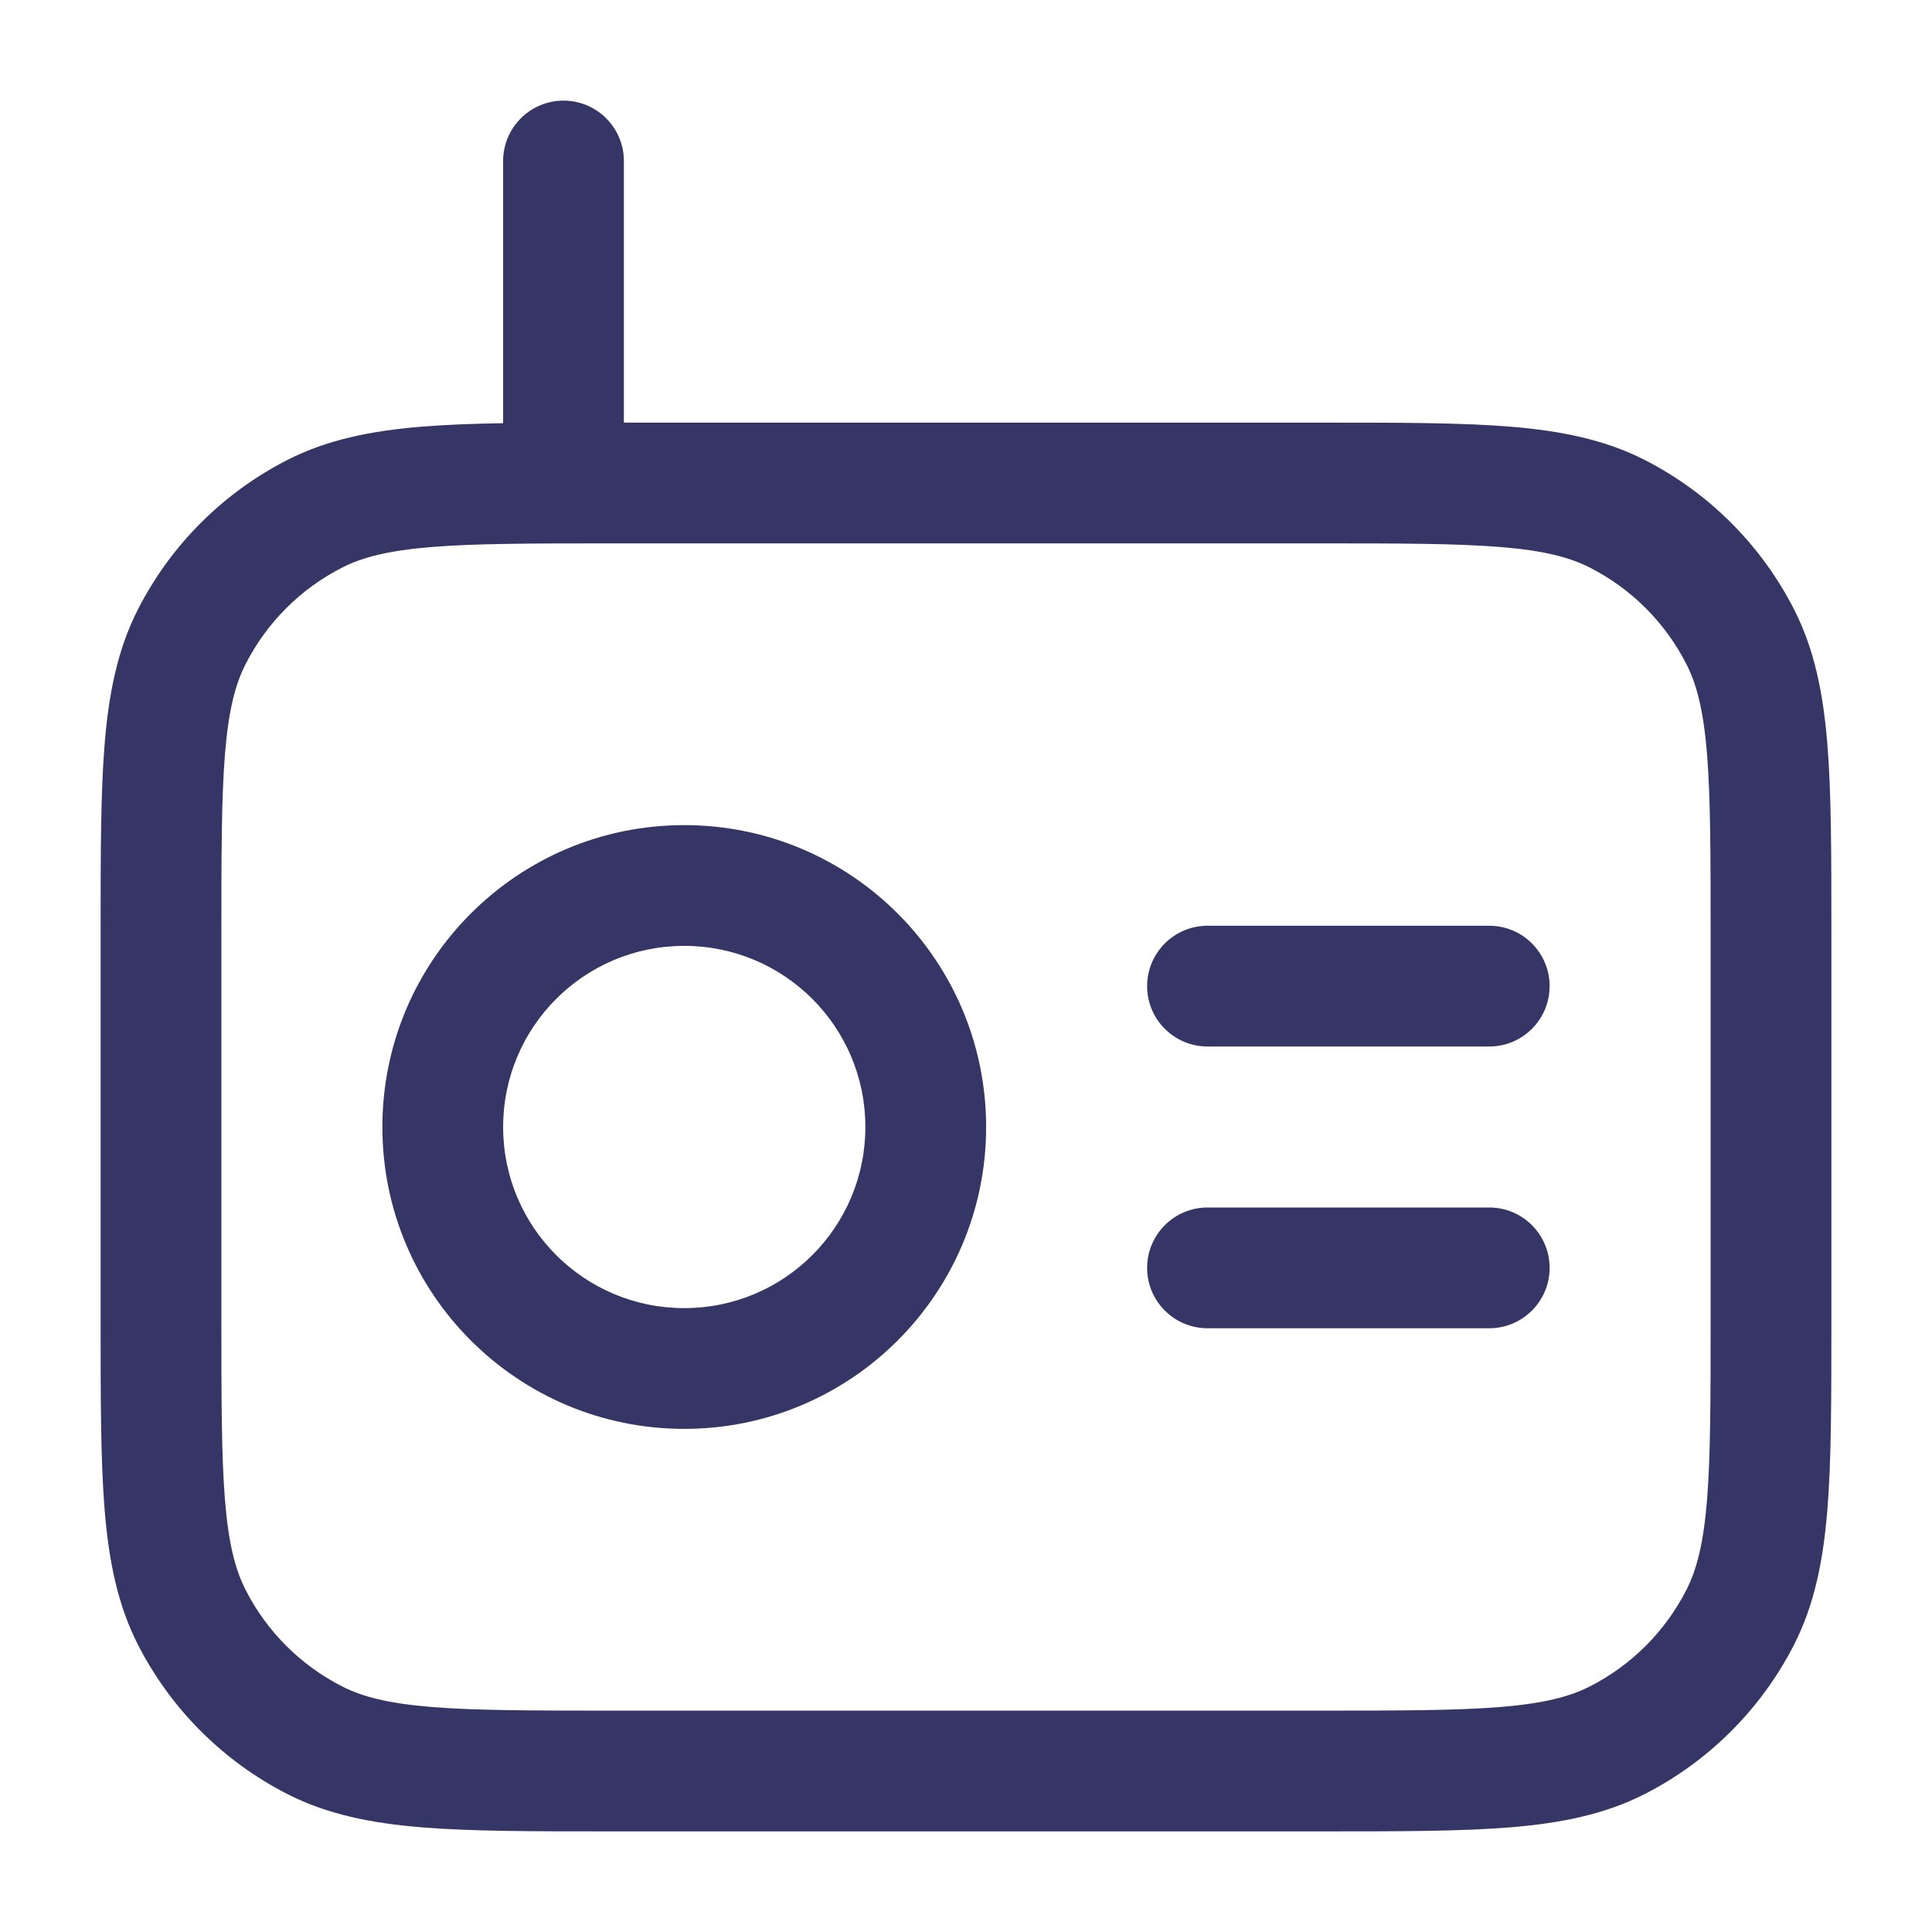 <svg width="24" height="24" viewBox="0 0 24 24" fill="none" xmlns="http://www.w3.org/2000/svg">
<path d="M19.25 15.75C19.25 15.336 18.914 15 18.5 15H15C14.586 15 14.25 15.336 14.25 15.75C14.25 16.164 14.586 16.5 15 16.5H18.5C18.914 16.5 19.25 16.164 19.25 15.75Z" fill="#353566"/>
<path d="M18.5 11.5C18.914 11.5 19.25 11.836 19.25 12.25C19.25 12.664 18.914 13 18.5 13H15C14.586 13 14.25 12.664 14.25 12.25C14.25 11.836 14.586 11.5 15 11.5H18.5Z" fill="#353566"/>
<path fill-rule="evenodd" clip-rule="evenodd" d="M12.25 14C12.25 11.929 10.571 10.25 8.5 10.25C6.429 10.25 4.75 11.929 4.75 14C4.75 16.071 6.429 17.75 8.5 17.75C10.571 17.75 12.25 16.071 12.25 14ZM8.5 11.75C9.743 11.75 10.75 12.757 10.75 14C10.75 15.243 9.743 16.25 8.5 16.25C7.257 16.25 6.25 15.243 6.25 14C6.25 12.757 7.257 11.75 8.5 11.75Z" fill="#353566"/>
<path fill-rule="evenodd" clip-rule="evenodd" d="M6.25 2C6.25 1.586 6.586 1.25 7 1.25C7.414 1.25 7.75 1.586 7.75 2V5.25H16.433C17.385 5.25 18.146 5.25 18.76 5.3C19.39 5.352 19.932 5.46 20.43 5.713C21.229 6.121 21.879 6.771 22.287 7.571C22.54 8.068 22.648 8.61 22.7 9.24C22.75 9.854 22.75 10.615 22.75 11.567V16.433C22.75 17.385 22.75 18.146 22.7 18.76C22.648 19.39 22.54 19.932 22.287 20.43C21.879 21.229 21.229 21.879 20.43 22.287C19.932 22.54 19.39 22.648 18.76 22.7C18.146 22.75 17.385 22.75 16.433 22.75H7.567C6.615 22.75 5.854 22.75 5.24 22.7C4.61 22.648 4.068 22.54 3.571 22.287C2.771 21.879 2.121 21.229 1.713 20.43C1.46 19.932 1.352 19.39 1.3 18.76C1.25 18.146 1.25 17.385 1.25 16.433V11.567C1.25 10.615 1.25 9.854 1.3 9.24C1.352 8.61 1.46 8.068 1.713 7.571C2.121 6.771 2.771 6.121 3.571 5.713C4.068 5.46 4.61 5.352 5.24 5.3C5.54 5.276 5.875 5.263 6.25 5.257V2ZM5.362 6.795C4.825 6.839 4.503 6.922 4.252 7.05C3.734 7.313 3.313 7.734 3.05 8.252C2.922 8.503 2.839 8.825 2.795 9.362C2.751 9.908 2.75 10.607 2.75 11.6V16.4C2.75 17.392 2.751 18.092 2.795 18.638C2.839 19.175 2.922 19.497 3.05 19.748C3.313 20.266 3.734 20.687 4.252 20.95C4.503 21.078 4.825 21.161 5.362 21.205C5.908 21.249 6.608 21.25 7.6 21.25H16.4C17.392 21.25 18.092 21.249 18.638 21.205C19.175 21.161 19.497 21.078 19.748 20.95C20.266 20.687 20.687 20.266 20.95 19.748C21.078 19.497 21.161 19.175 21.205 18.638C21.249 18.092 21.25 17.392 21.25 16.4V11.6C21.25 10.607 21.249 9.908 21.205 9.362C21.161 8.825 21.078 8.503 20.95 8.252C20.687 7.734 20.266 7.313 19.748 7.05C19.497 6.922 19.175 6.839 18.638 6.795C18.092 6.751 17.392 6.75 16.4 6.75H7.6C6.608 6.75 5.908 6.751 5.362 6.795Z" fill="#353566"/>
</svg>
